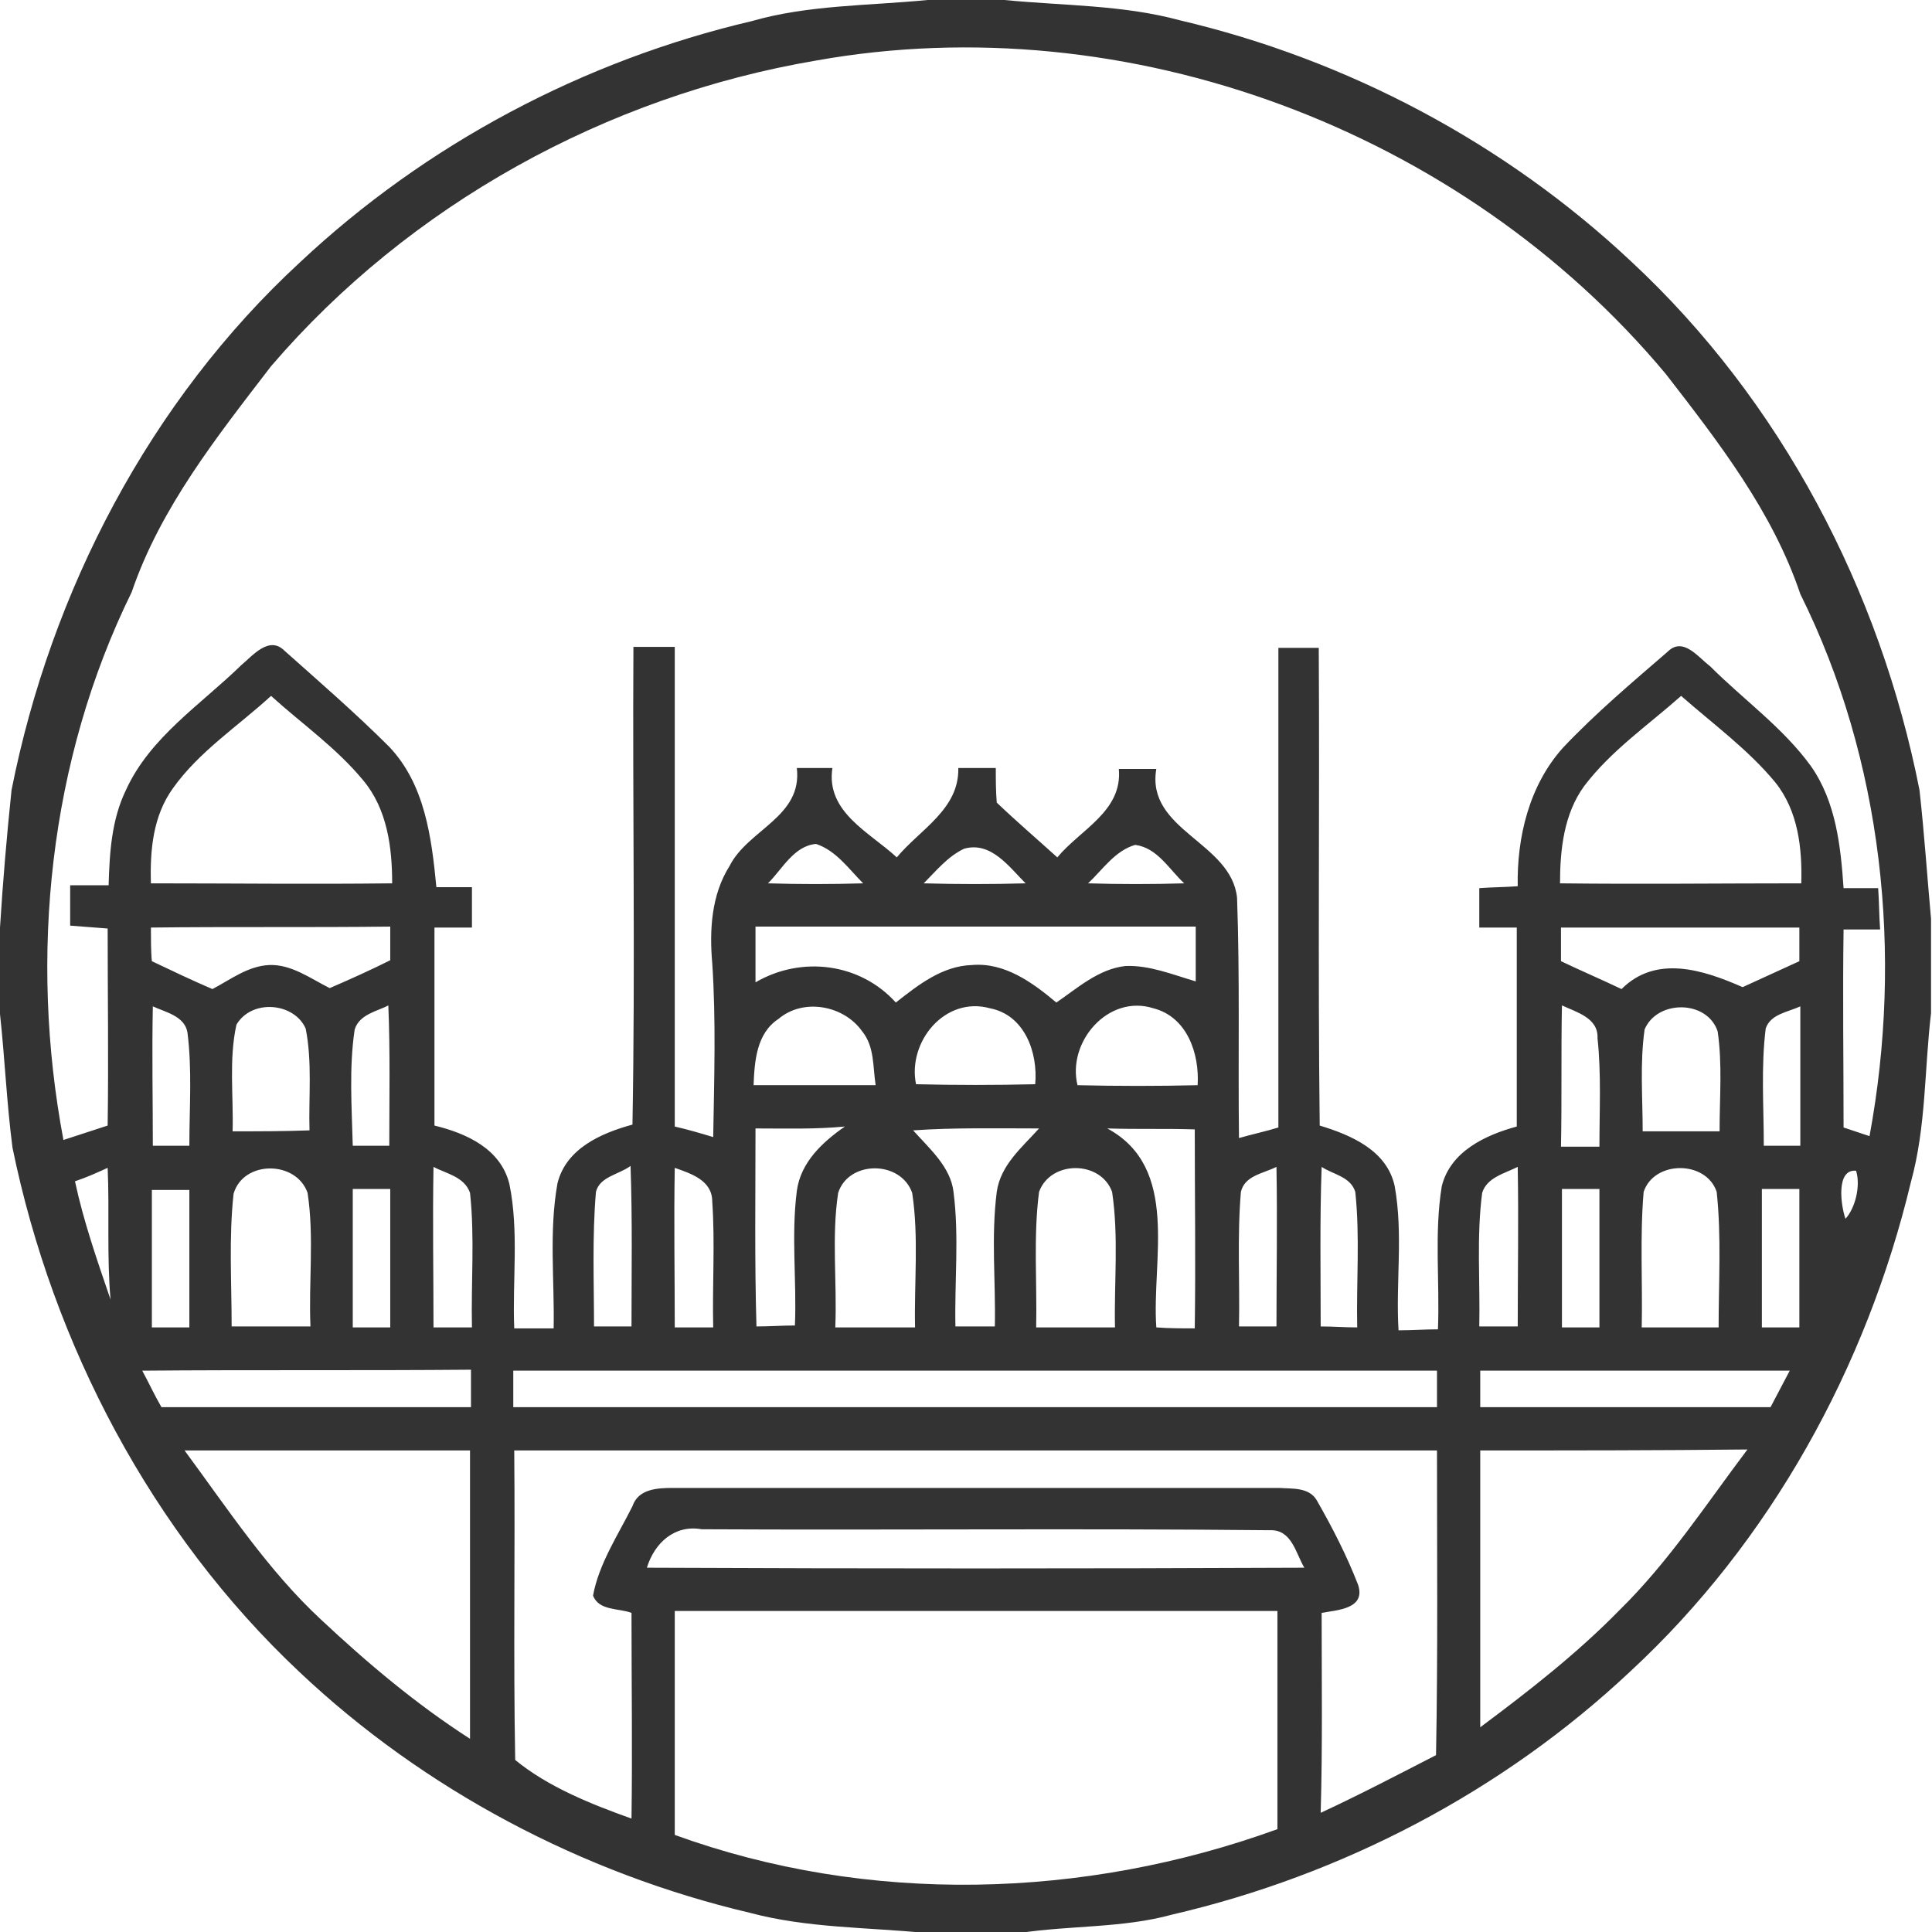 <?xml version="1.0" encoding="utf-8"?><!-- Generator: Adobe Illustrator 19.0.0, SVG Export Plug-In . SVG Version: 6.00 Build 0)  -->
<svg enable-background="new 76 -75 201 201" id="Layer_1" version="1.1" viewBox="76 -75 201 201"
    x="0px" xmlns="http://www.w3.org/2000/svg" y="0px" xml:space="preserve">
<g id="_x23_333333ff">
	<path d="M172.5-75h8c6.1,0.6,12.3,0.5,18.2,2.1c17.5,4.1,33.9,12.8,47,25.1c15.6,14.5,25.9,34.2,30,55
		c0.5,4.5,0.8,9,1.2,13.4v9.8c-0.7,5.9-0.5,11.8-2.1,17.6c-4.6,19.2-14.6,37.4-29.2,50.9c-13.3,12.5-30,21.2-47.7,25.3
		c-5.1,1.4-10.5,1.1-15.8,1.9h-9.8c-6.1-0.6-12.3-0.5-18.3-2.1c-17.4-4.1-33.9-12.8-46.9-25.1C91.8,84.5,81.5,64.9,77.3,44.4
		c-0.6-4.6-0.8-9.3-1.3-13.9v-9c0.3-4.8,0.7-9.5,1.2-14.3c4.1-20.7,14.4-40.5,30-54.9c13.1-12.3,29.5-21,47-25.1
		C160.1-74.5,166.4-74.4,172.5-75 M160.9-68.7c-21.8,3.7-42.3,15-56.7,31.8c-5.6,7.3-11.5,14.7-14.5,23.5
		c-8.6,17.5-10.7,37.9-7.1,57c1.5-0.5,3.1-1,4.6-1.5c0.1-6.8,0-13.7,0-20.5c-1.3-0.1-2.6-0.2-3.9-0.3c0-1.4,0-2.8,0-4.2
		c1.3,0,2.7,0,4,0c0.1-3.4,0.3-6.8,1.8-9.9c2.5-5.5,7.8-8.9,12-13c1.2-1,2.9-3.1,4.5-1.5c3.7,3.3,7.4,6.5,10.9,10
		c3.7,3.9,4.4,9.4,4.9,14.6c1.2,0,2.5,0,3.7,0c0,1.4,0,2.8,0,4.2c-1.3,0-2.6,0-3.9,0c0,6.9,0,13.7,0,20.6c3.3,0.8,6.9,2.4,7.8,6.1
		c1,4.9,0.3,10,0.5,15c1.4,0,2.8,0,4.1,0c0.1-5-0.5-10.1,0.4-15.1c0.9-3.6,4.5-5.2,7.8-6.1c0.3-16.6,0-33.2,0.1-49.7
		c1.4,0,2.9,0,4.3,0c0,16.6,0,33.3,0,49.9c1.3,0.3,2.7,0.7,4,1.1c0.1-6,0.3-12.1-0.1-18.1c-0.3-3.4-0.1-7.1,1.8-10.1
		c1.9-3.8,7.6-5.1,7-10.2c0.9,0,2.8,0,3.7,0c-0.7,4.6,3.9,6.7,6.7,9.3c2.4-2.9,6.5-5,6.4-9.3c1,0,2.9,0,3.9,0c0,1.2,0,2.4,0.1,3.6
		c2.1,2,4.2,3.8,6.3,5.7c2.4-2.9,6.8-4.8,6.4-9.2c1.3,0,2.6,0,3.9,0c-1.1,6.4,7.8,7.6,8.4,13.4c0.3,8.3,0.1,16.7,0.2,25
		c1.4-0.4,2.8-0.7,4.1-1.1c0-16.6,0-33.3,0-49.9c1.4,0,2.8,0,4.2,0c0.1,16.6-0.1,33.2,0.1,49.7c3.3,1,7,2.6,7.8,6.3
		c0.9,5,0.1,10,0.4,15c1.4,0,2.7-0.1,4.1-0.1c0.2-5-0.4-10,0.4-14.9c0.9-3.6,4.5-5.3,7.8-6.2c0-6.9,0-13.8,0-20.7
		c-1.3,0-2.6,0-3.9,0c0-1.4,0-2.7,0-4.1c1.3-0.1,2.7-0.1,4-0.2c-0.1-5.1,1.2-10.5,4.7-14.4c3.4-3.6,7.2-6.8,10.9-10
		c1.6-1.6,3.2,0.6,4.4,1.5c3.5,3.5,7.6,6.4,10.5,10.4c2.6,3.7,3.1,8.3,3.4,12.7c0.9,0,2.7,0,3.6,0c0.1,1.4,0.1,2.9,0.2,4.3
		c-1,0-2.8,0-3.8,0c-0.1,6.8,0,13.7,0,20.6c0.9,0.3,1.8,0.6,2.7,0.9c3.5-18.9,1.4-39.1-7.2-56.4c-2.9-8.6-8.5-15.8-14-22.9
		C228.1-61.5,193.3-74.5,160.9-68.7 M94,7c-2.1,2.9-2.4,6.5-2.3,9.9c8.4,0,16.7,0.1,25.1,0c0-3.7-0.5-7.7-3-10.7
		c-2.8-3.4-6.4-5.9-9.6-8.8C100.7,0.6,96.7,3.2,94,7 M240.8,6.8c-2.1,2.9-2.5,6.6-2.5,10.1c8.4,0.1,16.7,0,25.1,0
		c0.1-3.6-0.3-7.5-2.7-10.5c-2.8-3.4-6.5-6.1-9.8-9C247.4,0.5,243.6,3.1,240.8,6.8 M155.9,16.9c3.3,0.1,6.6,0.1,9.9,0
		c-1.5-1.5-2.8-3.4-4.9-4.1C158.6,13,157.4,15.4,155.9,16.9 M176.3,13.3c-1.7,0.8-2.9,2.3-4.2,3.6c3.6,0.1,7.1,0.1,10.6,0
		C181,15.2,179.1,12.5,176.3,13.3 M189.2,16.9c3.3,0.1,6.7,0.1,10,0c-1.6-1.5-2.8-3.7-5.1-4C192,13.5,190.7,15.5,189.2,16.9
		 M91.7,21.5c0,0.9,0,2.6,0.1,3.5c2.1,1,4.2,2,6.3,2.9c1.9-1,3.7-2.4,5.9-2.5c2.3-0.1,4.3,1.4,6.3,2.4c2.1-0.9,4.3-1.9,6.3-2.9
		c0-1.2,0-2.3,0-3.5C108.3,21.5,100,21.4,91.7,21.5 M154.6,21.4c0,1.9,0,3.9,0,5.8c4.8-2.8,10.9-2,14.6,2.1c2.3-1.8,4.8-3.8,7.9-3.9
		c3.4-0.3,6.3,1.8,8.8,3.9c2.2-1.5,4.4-3.5,7.2-3.8c2.5-0.1,4.9,0.9,7.3,1.6c0-1.9,0-3.8,0-5.7C185.1,21.4,169.8,21.4,154.6,21.4
		 M238.4,21.5c0,0.9,0,2.6,0,3.5c2.1,1,4.2,1.9,6.3,2.9c3.6-3.6,8.5-2,12.6-0.2c2-0.9,3.9-1.8,5.9-2.7c0-0.9,0-2.6,0-3.5
		C254.9,21.5,246.7,21.5,238.4,21.5 M91.9,29.7c-0.1,4.8,0,9.7,0,14.5c1.3,0,2.5,0,3.8,0c0-3.9,0.3-7.9-0.2-11.8
		C95.2,30.7,93.2,30.3,91.9,29.7 M100.6,31.6c-0.8,3.6-0.3,7.4-0.4,11.1c2.7,0,5.3,0,8-0.1c-0.1-3.5,0.3-7.1-0.4-10.6
		C106.6,29.3,102.2,28.9,100.6,31.6 M112.9,32.1c-0.6,4-0.3,8.1-0.2,12.1c1,0,2.9,0,3.8,0c0-4.9,0.1-9.8-0.1-14.6
		C115.3,30.2,113.4,30.5,112.9,32.1 M157,31c-2.3,1.5-2.5,4.4-2.6,6.9c4.2,0,8.5,0,12.7,0c-0.3-1.9-0.1-4-1.4-5.6
		C163.8,29.6,159.6,28.8,157,31 M171.3,37.8c4.1,0.1,8.3,0.1,12.4,0c0.3-3.3-1.1-7.2-4.7-7.9C174.3,28.6,170.4,33.4,171.3,37.8
		 M188.1,37.9c4.2,0.1,8.4,0.1,12.5,0c0.2-3.3-1.1-7.1-4.6-8C191.3,28.4,187,33.4,188.1,37.9 M238.5,29.6c-0.1,4.9,0,9.8-0.1,14.7
		c1,0,3,0,4,0c0-3.8,0.2-7.6-0.2-11.3C242.3,30.9,240,30.3,238.5,29.6 M247.1,32.1c-0.5,3.5-0.2,7.1-0.2,10.6c2.7,0,5.4,0,8,0
		c0-3.5,0.3-7-0.2-10.4C253.6,29,248.4,29,247.1,32.1 M259.7,32c-0.5,4-0.2,8.1-0.2,12.2c0.9,0,2.8,0,3.8,0c0-4.8,0-9.7,0-14.5
		C262,30.3,260.2,30.5,259.7,32 M154.6,42.4c0,6.9-0.1,13.8,0.1,20.6c1.3,0,2.7-0.1,4-0.1c0.2-4.6-0.4-9.3,0.2-14
		c0.4-3,2.7-5.1,5-6.7C160.8,42.5,157.7,42.4,154.6,42.4 M171,42.6c1.7,1.9,3.9,3.8,4.2,6.4c0.6,4.6,0.1,9.4,0.2,14
		c1.4,0,2.8,0,4.1,0c0.1-4.7-0.4-9.3,0.2-14c0.4-2.8,2.6-4.6,4.4-6.6C179.7,42.4,175.3,42.3,171,42.6 M191.2,42.4
		c7.6,4.1,4.6,13.7,5.1,20.7c1.3,0.1,2.7,0.1,4,0.1c0.1-6.9,0-13.8,0-20.7C197.4,42.4,194.3,42.5,191.2,42.4 M83.8,47.9
		c0.9,4.2,2.3,8.2,3.7,12.3c-0.4-4.6-0.1-9.2-0.3-13.7C86.1,47,85,47.5,83.8,47.9 M100.3,49.2c-0.5,4.6-0.2,9.2-0.2,13.8
		c2.7,0,5.5,0,8.2,0c-0.2-4.6,0.4-9.3-0.3-13.9C106.8,45.7,101.3,45.7,100.3,49.2 M121.1,46.4c-0.1,5.5,0,11.1,0,16.7
		c1.3,0,2.7,0,4,0c-0.1-4.7,0.3-9.4-0.2-14C124.3,47.4,122.4,47.1,121.1,46.4 M138,49c-0.4,4.7-0.2,9.4-0.2,14c1.3,0,2.6,0,3.9,0
		c0-5.6,0.1-11.1-0.1-16.7C140.4,47.2,138.4,47.4,138,49 M146.2,46.5c-0.1,5.5,0,11.1,0,16.6c1.3,0,2.7,0,4,0
		c-0.1-4.4,0.2-8.8-0.1-13.1C150.1,47.8,147.9,47.1,146.2,46.5 M163.2,49.1c-0.7,4.6-0.1,9.3-0.3,14c2.8,0,5.5,0,8.3,0
		c-0.1-4.7,0.4-9.4-0.3-14C169.7,45.7,164.3,45.7,163.2,49.1 M184.1,49c-0.6,4.6-0.2,9.4-0.3,14.1c2.7,0,5.5,0,8.2,0
		c-0.1-4.7,0.4-9.4-0.3-14.1C190.5,45.7,185.3,45.7,184.1,49 M205.1,49c-0.4,4.7-0.1,9.4-0.2,14c1.3,0,2.6,0,3.9,0
		c0-5.5,0.1-11.1,0-16.6C207.4,47.1,205.5,47.3,205.1,49 M213.4,63c1.3,0,2.5,0.1,3.8,0.1c-0.1-4.7,0.3-9.4-0.2-14.1
		c-0.5-1.6-2.3-1.8-3.5-2.6C213.3,51.9,213.4,57.5,213.4,63 M230.2,49.1c-0.6,4.6-0.2,9.3-0.3,13.9c1.3,0,2.7,0,4,0
		c0-5.6,0.1-11.1,0-16.6C232.5,47.1,230.7,47.5,230.2,49.1 M247,49c-0.4,4.7-0.1,9.4-0.2,14.1c2.7,0,5.3,0,8,0
		c0-4.7,0.3-9.4-0.2-14.1C253.5,45.7,248.1,45.7,247,49 M268,51.8c1-1.1,1.6-3.4,1.1-5C267,46.6,267.5,50.4,268,51.8 M91.8,48.8
		c0,4.8,0,9.5,0,14.3c1.3,0,2.6,0,3.9,0c0-4.8,0-9.5,0-14.3C94.4,48.8,93.1,48.8,91.8,48.8 M259.3,48.7c0,4.8,0,9.6,0,14.4
		c1.3,0,2.6,0,3.9,0c0-4.8,0-9.6,0-14.4C261.9,48.7,260.6,48.7,259.3,48.7 M112.7,48.7c0,4.8,0,9.6,0,14.4c1,0,2.9,0,3.9,0
		c0-4.8,0-9.6,0-14.4C115.6,48.7,113.7,48.7,112.7,48.7 M238.5,48.7c0,4.8,0,9.6,0,14.4c1,0,2.9,0,3.9,0c0-4.8,0-9.6,0-14.4
		C241.4,48.7,239.5,48.7,238.5,48.7 M90.8,67.6c0.7,1.3,1.3,2.6,2,3.8c10.7,0,21.5,0,32.2,0c0-1,0-2.9,0-3.9
		C113.6,67.6,102.2,67.5,90.8,67.6 M129.4,67.6c0,0.9,0,2.8,0,3.8c32,0,64,0,96.1,0c0-0.9,0-2.8,0-3.8
		C193.5,67.6,161.5,67.6,129.4,67.6 M230,67.6c0,0.9,0,2.8,0,3.8c10.1,0,20.1,0,30.2,0c0.7-1.3,1.3-2.5,2-3.8
		C251.4,67.6,240.7,67.6,230,67.6 M95.2,75.9c4.5,6.1,8.7,12.5,14.2,17.6c4.8,4.5,9.9,8.8,15.5,12.4c0-10,0-20,0-30
		C115.1,75.9,105.2,75.9,95.2,75.9 M129.5,75.9c0.1,10.7-0.1,21.4,0.1,32.2c3.4,2.8,7.9,4.6,12.1,6.1c0.1-7.1,0-14.2,0-21.4
		c-1.3-0.5-3.4-0.2-4-1.8c0.6-3.3,2.6-6.3,4.1-9.3c0.6-1.8,2.6-1.9,4.2-1.9c21,0,42,0,63.1,0c1.3,0.1,3.1-0.1,3.9,1.3
		c1.6,2.8,3.1,5.7,4.3,8.8c0.8,2.5-2.2,2.6-3.8,2.9c0,6.9,0.1,13.9-0.1,20.8c4.1-1.9,8.1-4,12-6c0.2-10.6,0.1-21.1,0.1-31.7
		C193.5,75.9,161.5,75.9,129.5,75.9 M230,75.9c0,9.6,0,19.2,0,28.8c5.1-3.8,10.1-7.7,14.5-12.2c5.1-5,9-11,13.3-16.7
		C248.5,75.9,239.3,75.9,230,75.9 M143.3,88.1c22.8,0.1,45.6,0.1,68.4,0c-0.9-1.5-1.3-4-3.6-3.9c-19.7-0.2-39.4,0-59.1-0.1
		C146.2,83.6,144.1,85.5,143.3,88.1 M146.2,92.6c0,7.8,0,15.5,0,23.3c20.1,7.3,42.6,6.7,62.7-0.6c0-7.6,0-15.1,0-22.7
		C187.9,92.6,167.1,92.6,146.2,92.6z" fill="#333333" />
</g>
</svg>

